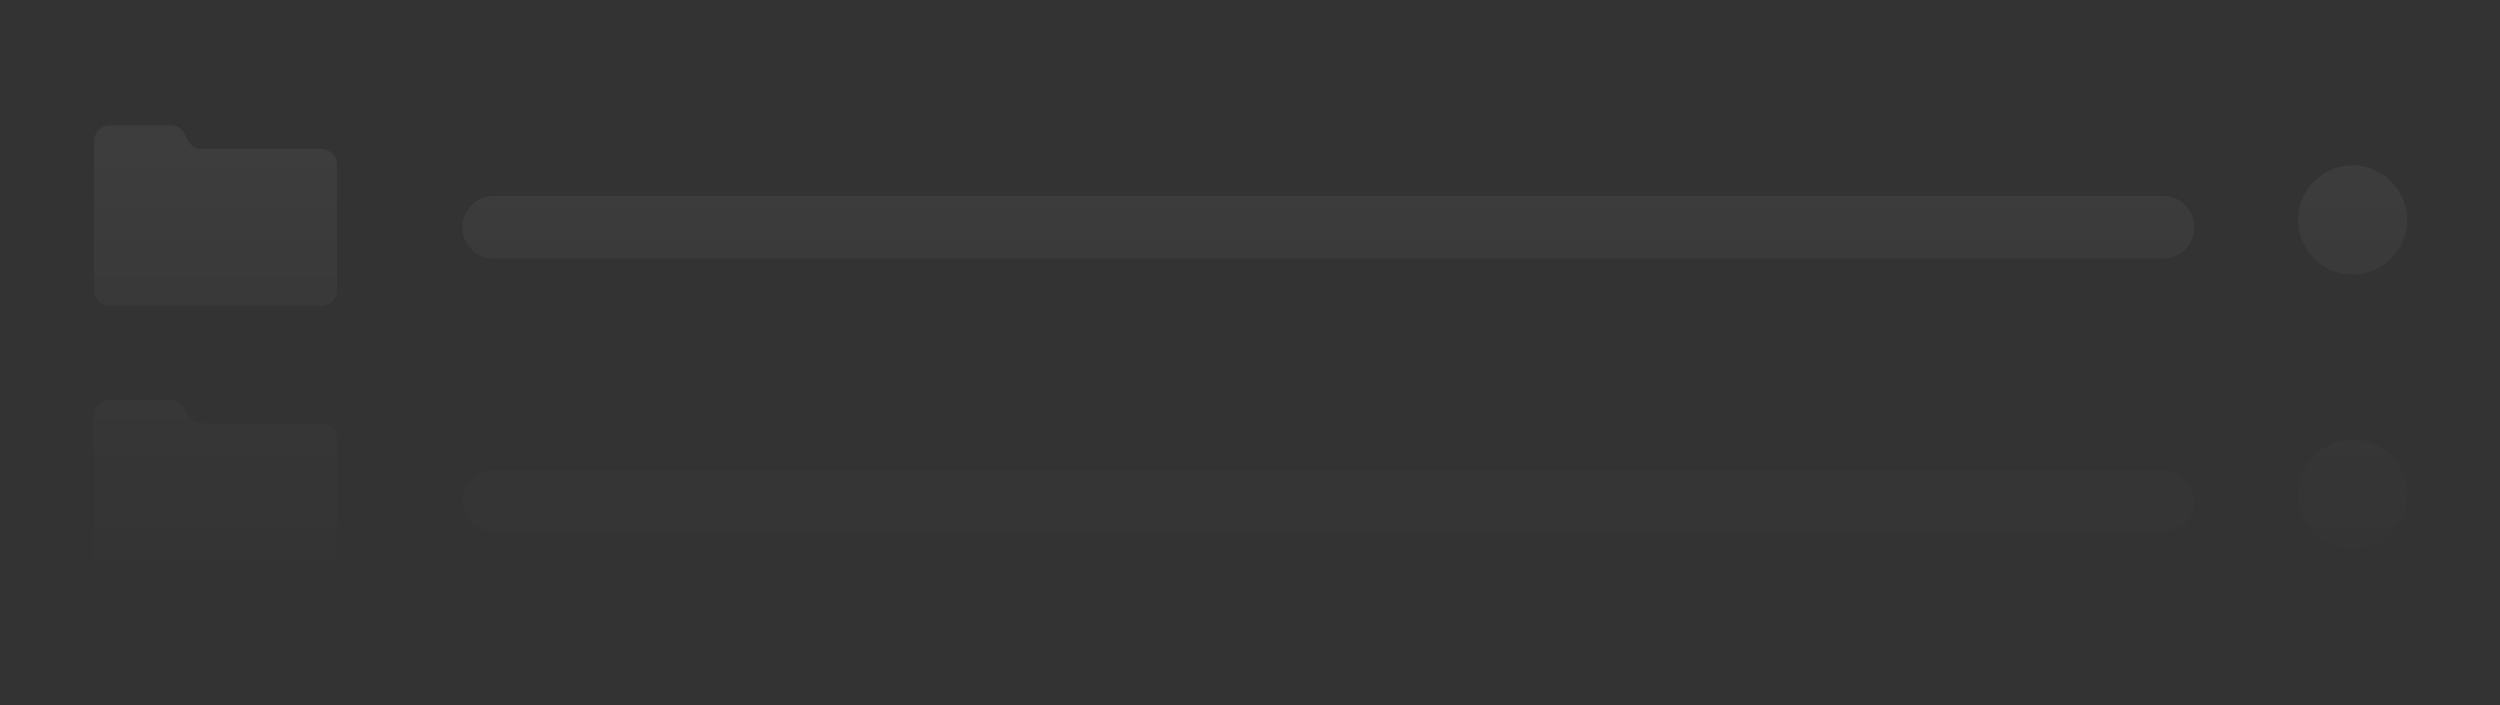 <svg width="319" height="90" viewBox="0 0 319 90" fill="none" xmlns="http://www.w3.org/2000/svg">
<rect x="0" y="0" width="319" height="90" fill="#333333" stroke="none"/>
<path d="M300.196 35.037C296.389 35.037 293.224 31.872 293.224 28.064C293.224 24.25 296.382 21.092 300.189 21.092C304.004 21.092 307.169 24.25 307.169 28.064C307.169 31.872 304.011 35.037 300.196 35.037Z" fill="url(#paint0_linear_3077_13449)"/>
<path d="M300.196 70.037C296.389 70.037 293.224 66.872 293.224 63.065C293.224 59.25 296.382 56.092 300.189 56.092C304.004 56.092 307.169 59.25 307.169 63.065C307.169 66.872 304.011 70.037 300.196 70.037Z" fill="url(#paint1_linear_3077_13449)"/>
<path d="M12 18C12 16.895 12.895 16 14 16H21.764C22.521 16 23.214 16.428 23.553 17.106L23.947 17.894C24.286 18.572 24.979 19 25.736 19H41C42.105 19 43 19.895 43 21V37C43 38.105 42.105 39 41 39H14C12.895 39 12 38.105 12 37V18Z" fill="url(#paint2_linear_3077_13449)"/>
<path d="M59 29C59 26.791 60.791 25 63 25H276C278.209 25 280 26.791 280 29C280 31.209 278.209 33 276 33H63C60.791 33 59 31.209 59 29Z" fill="url(#paint3_linear_3077_13449)"/>
<path d="M12 53C12 51.895 12.895 51 14 51H21.764C22.521 51 23.214 51.428 23.553 52.106L23.947 52.894C24.286 53.572 24.979 54 25.736 54H41C42.105 54 43 54.895 43 56V72C43 73.105 42.105 74 41 74H14C12.895 74 12 73.105 12 72V53Z" fill="url(#paint4_linear_3077_13449)"/>
<path d="M59 64C59 61.791 60.791 60 63 60H276C278.209 60 280 61.791 280 64C280 66.209 278.209 68 276 68H63C60.791 68 59 66.209 59 64Z" fill="url(#paint5_linear_3077_13449)"/>
<defs>
<linearGradient id="paint0_linear_3077_13449" x1="160" y1="16" x2="160" y2="74" gradientUnits="userSpaceOnUse">
<stop stop-color="white" stop-opacity="0.05"/>
<stop offset="1" stop-color="white" stop-opacity="0"/>
</linearGradient>
<linearGradient id="paint1_linear_3077_13449" x1="160" y1="16" x2="160" y2="74" gradientUnits="userSpaceOnUse">
<stop stop-color="white" stop-opacity="0.05"/>
<stop offset="1" stop-color="white" stop-opacity="0"/>
</linearGradient>
<linearGradient id="paint2_linear_3077_13449" x1="160" y1="16" x2="160" y2="74" gradientUnits="userSpaceOnUse">
<stop stop-color="white" stop-opacity="0.05"/>
<stop offset="1" stop-color="white" stop-opacity="0"/>
</linearGradient>
<linearGradient id="paint3_linear_3077_13449" x1="160" y1="16" x2="160" y2="74" gradientUnits="userSpaceOnUse">
<stop stop-color="white" stop-opacity="0.05"/>
<stop offset="1" stop-color="white" stop-opacity="0"/>
</linearGradient>
<linearGradient id="paint4_linear_3077_13449" x1="160" y1="16" x2="160" y2="74" gradientUnits="userSpaceOnUse">
<stop stop-color="white" stop-opacity="0.05"/>
<stop offset="1" stop-color="white" stop-opacity="0"/>
</linearGradient>
<linearGradient id="paint5_linear_3077_13449" x1="160" y1="16" x2="160" y2="74" gradientUnits="userSpaceOnUse">
<stop stop-color="white" stop-opacity="0.05"/>
<stop offset="1" stop-color="white" stop-opacity="0"/>
</linearGradient>
</defs>
</svg>
